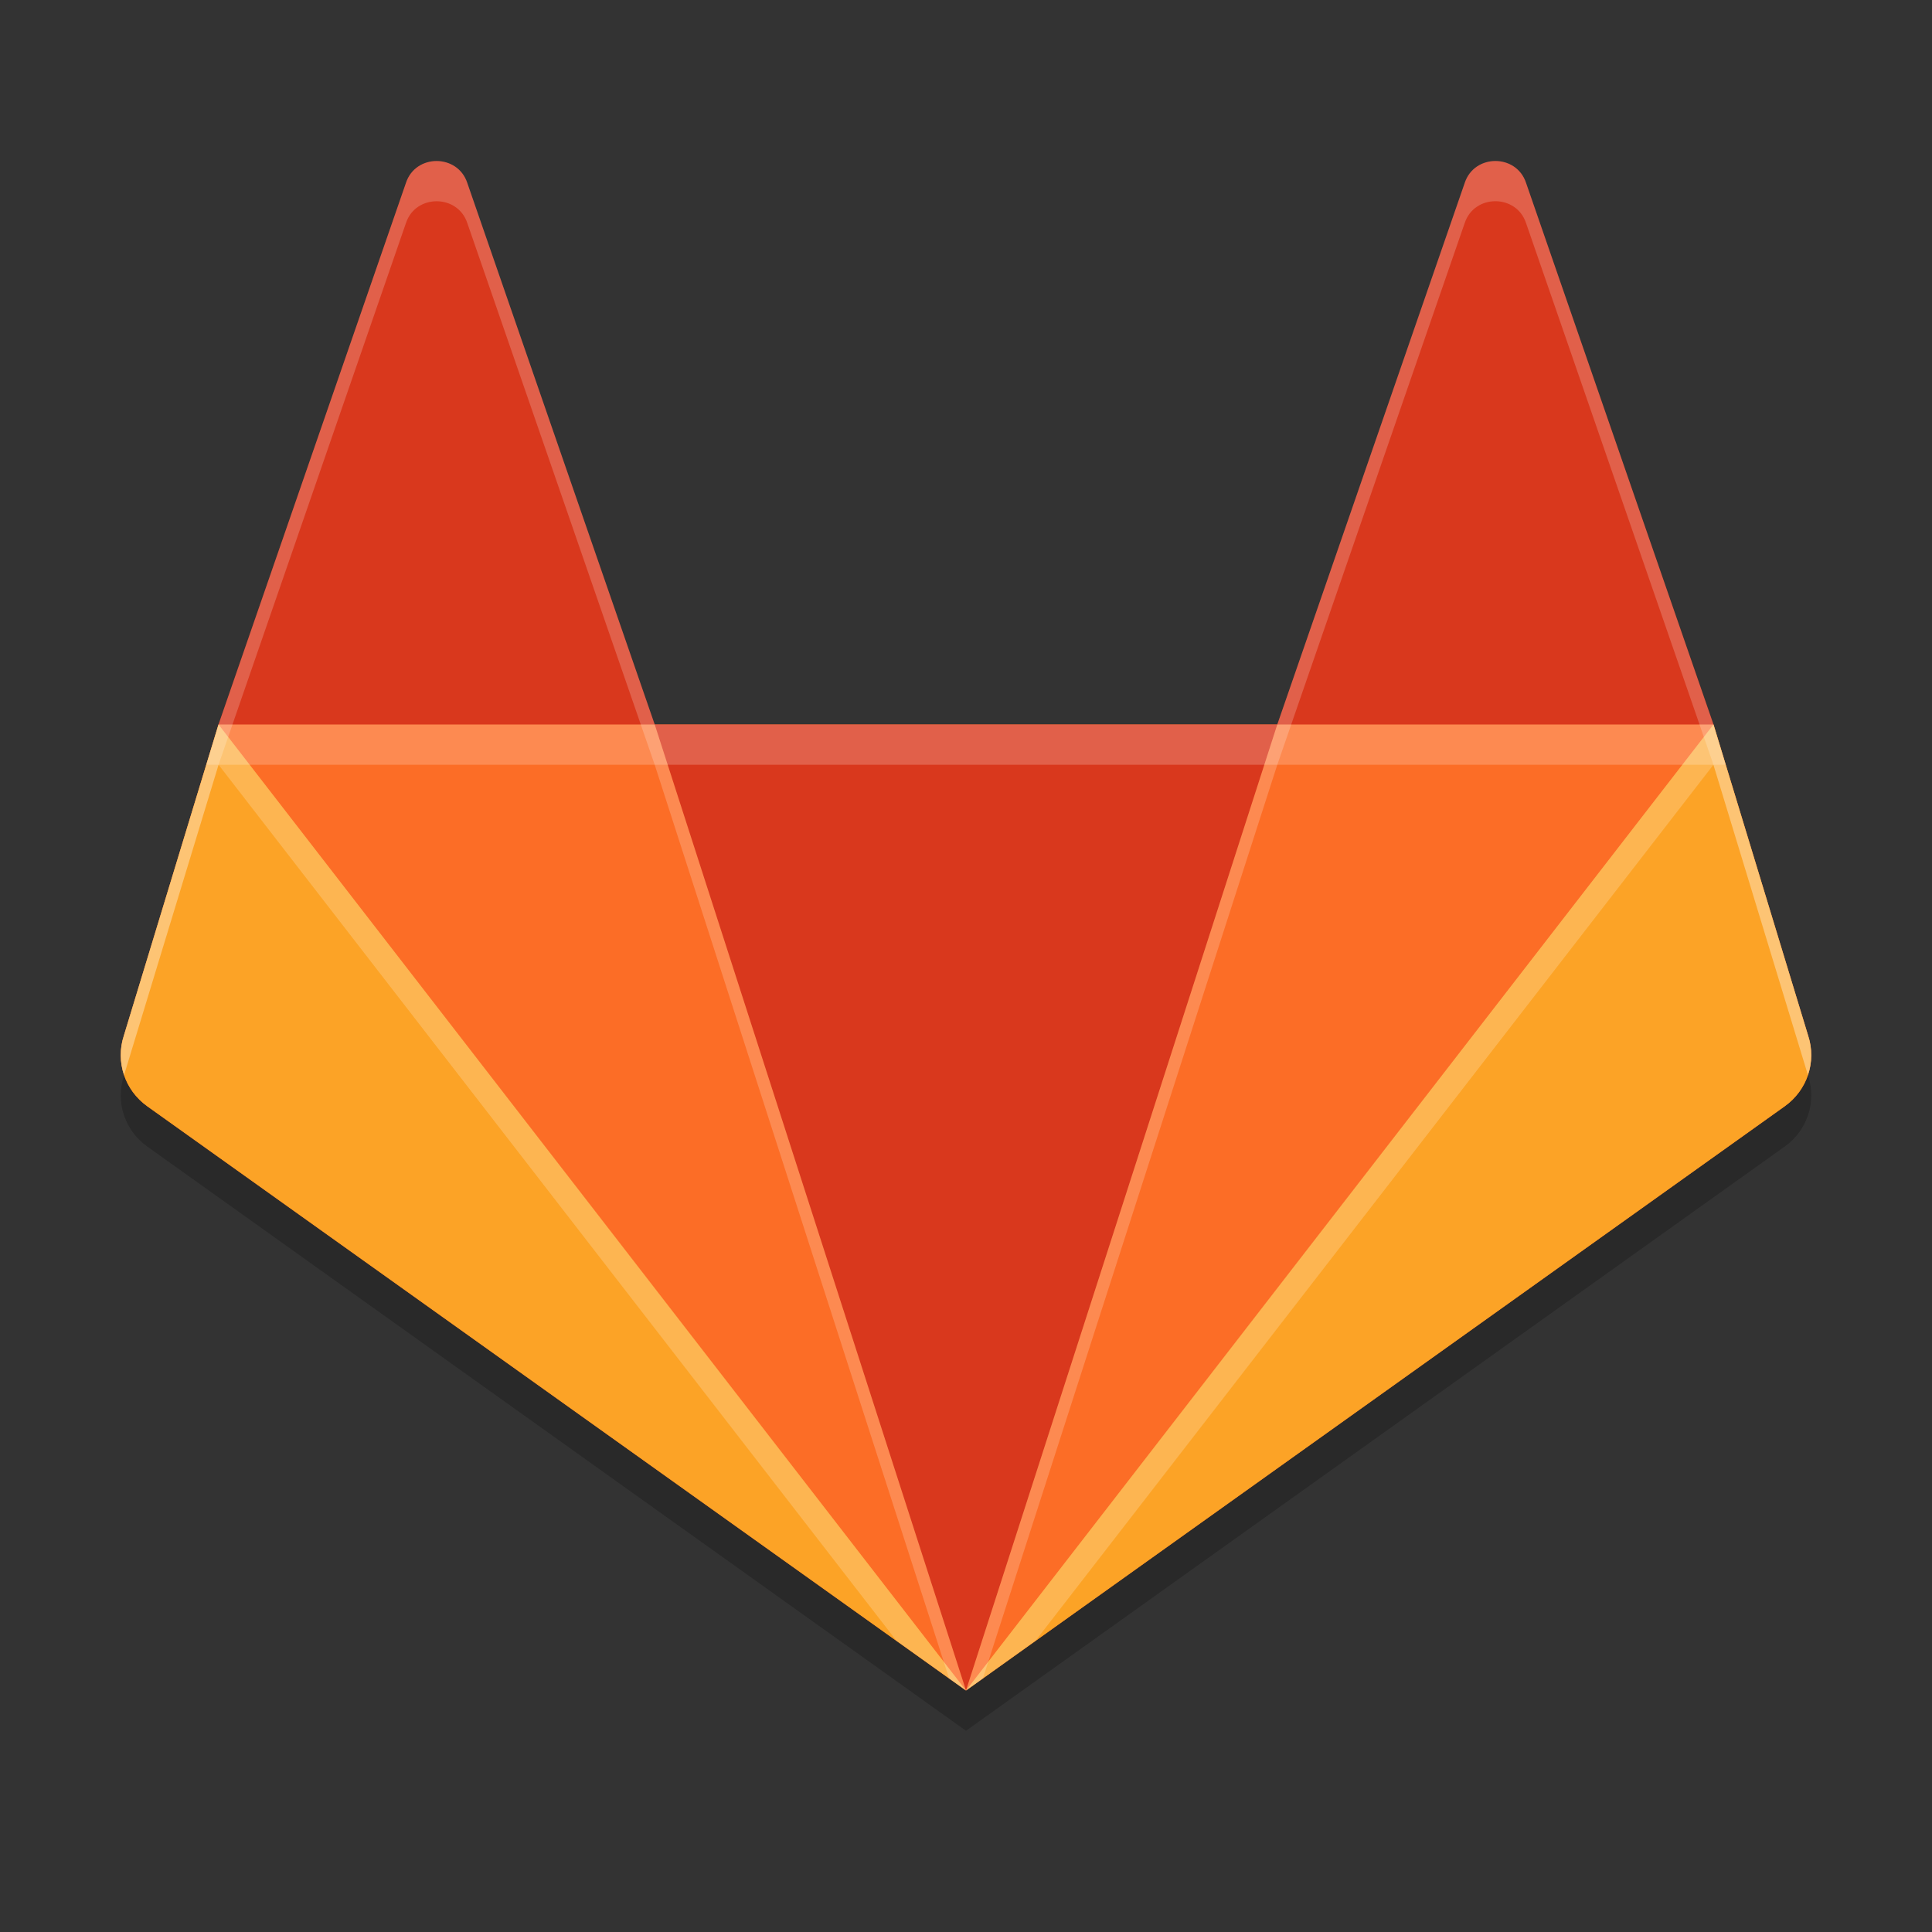 <svg xmlns="http://www.w3.org/2000/svg" width="24" height="24" version="1.1"><rect width="100%" height="100%" fill="#333333" stroke="none"/><defs>
<linearGradient id="ucPurpleBlue" x1="0%" y1="0%" x2="100%" y2="100%">
  <stop offset="0%" style="stop-color:#B794F4;stop-opacity:1"/>
  <stop offset="100%" style="stop-color:#4299E1;stop-opacity:1"/>
</linearGradient>
</defs>
 <g transform="translate(0,-308.3)">
  <path style="opacity:0.2;fill-rule:evenodd" d="m 22.461,321.664 -1.175,-3.364 -2.329,-7.228 c -0.12,-0.362 -0.642,-0.362 -0.761,0 l -2.329,7.228 H 8.133 l -2.329,-7.228 c -0.12,-0.362 -0.642,-0.362 -0.761,0 l -2.329,7.228 -1.175,3.364 c -0.107,0.324 0.01,0.679 0.291,0.879 l 10.17,7.257 10.17,-7.257 c 0.281,-0.2 0.398,-0.555 0.291,-0.879"/>
  <path style="fill:#fc6d26;fill-rule:evenodd" d="M 22.461,321.164 21.286,317.3 19,314.3 c -0.12,-0.362 -0.642,-0.362 -0.761,0 L 15.867,317.3 H 8.133 l -2.633,-3 c -0.12,-0.362 -0.642,-0.362 -0.761,0 L 2.714,317.3 1.539,321.164 c -0.107,0.324 0.01,0.679 0.291,0.879 l 10.17,7.257 10.17,-7.257 c 0.281,-0.2 0.398,-0.555 0.291,-0.879"/>
  <path style="fill:#d9381d;fill-rule:evenodd" d="m 12,329.3 v 0 l 3.867,-12 H 8.133 Z"/>
  <path style="fill:#fca326;fill-rule:evenodd" d="m 2.714,317.3 v 0 l -1.175,3.864 c -0.107,0.324 0.01,0.679 0.291,0.879 l 10.17,7.257 z"/>
  <path style="fill:#d9381d;fill-rule:evenodd" d="m 2.714,317.3 h 5.419 l -2.329,-6.728 c -0.12,-0.362 -0.642,-0.362 -0.761,0 z"/>
  <path style="fill:#fca326;fill-rule:evenodd" d="m 21.286,317.3 v 0 l 1.175,3.864 c 0.107,0.324 -0.01,0.679 -0.291,0.879 l -10.17,7.257 z"/>
  <path style="fill:#d9381d;fill-rule:evenodd" d="m 21.286,317.3 h -5.419 l 2.329,-6.728 c 0.12,-0.362 0.642,-0.362 0.761,0 z"/>
  <path style="fill:#ffffff;fill-rule:evenodd;opacity:0.2" transform="translate(0,308.3)" d="M 5.424 2 C 5.263 2 5.103 2.09 5.043 2.271 L 2.715 9 L 1.539 12.863 C 1.485 13.027 1.488 13.2 1.541 13.355 L 2.715 9.5 L 5.043 2.771 C 5.103 2.59 5.263 2.5 5.424 2.5 C 5.584 2.5 5.745 2.59 5.805 2.771 L 8.133 9.5 L 11.791 20.852 L 12 21 L 8.133 9 L 5.805 2.271 C 5.745 2.09 5.584 2 5.424 2 z M 12 21 L 12.209 20.852 L 15.867 9.5 L 18.195 2.771 C 18.315 2.409 18.837 2.409 18.957 2.771 L 21.285 9.5 L 22.459 13.355 C 22.512 13.2 22.515 13.027 22.461 12.863 L 21.285 9 L 18.957 2.271 C 18.837 1.909 18.315 1.909 18.195 2.271 L 15.867 9 L 12 21 z"/>
  <path style="fill:#ffffff;fill-rule:evenodd;opacity:0.2" transform="translate(0,308.3)" d="M 2.715 9 L 1.539 12.863 C 1.485 13.027 1.488 13.2 1.541 13.355 L 2.715 9.5 L 11.137 20.383 L 12 21 L 2.715 9 z M 12 21 L 12.863 20.383 L 21.285 9.5 L 22.459 13.355 C 22.512 13.2 22.515 13.027 22.461 12.863 L 21.285 9 L 12 21 z"/>
  <path style="opacity:0.2;fill:#ffffff" transform="translate(0,308.3)" d="M 2.715 9 L 2.562 9.5 L 21.438 9.5 L 21.285 9 L 15.867 9 L 8.133 9 L 2.715 9 z"/>
 </g>
</svg>
